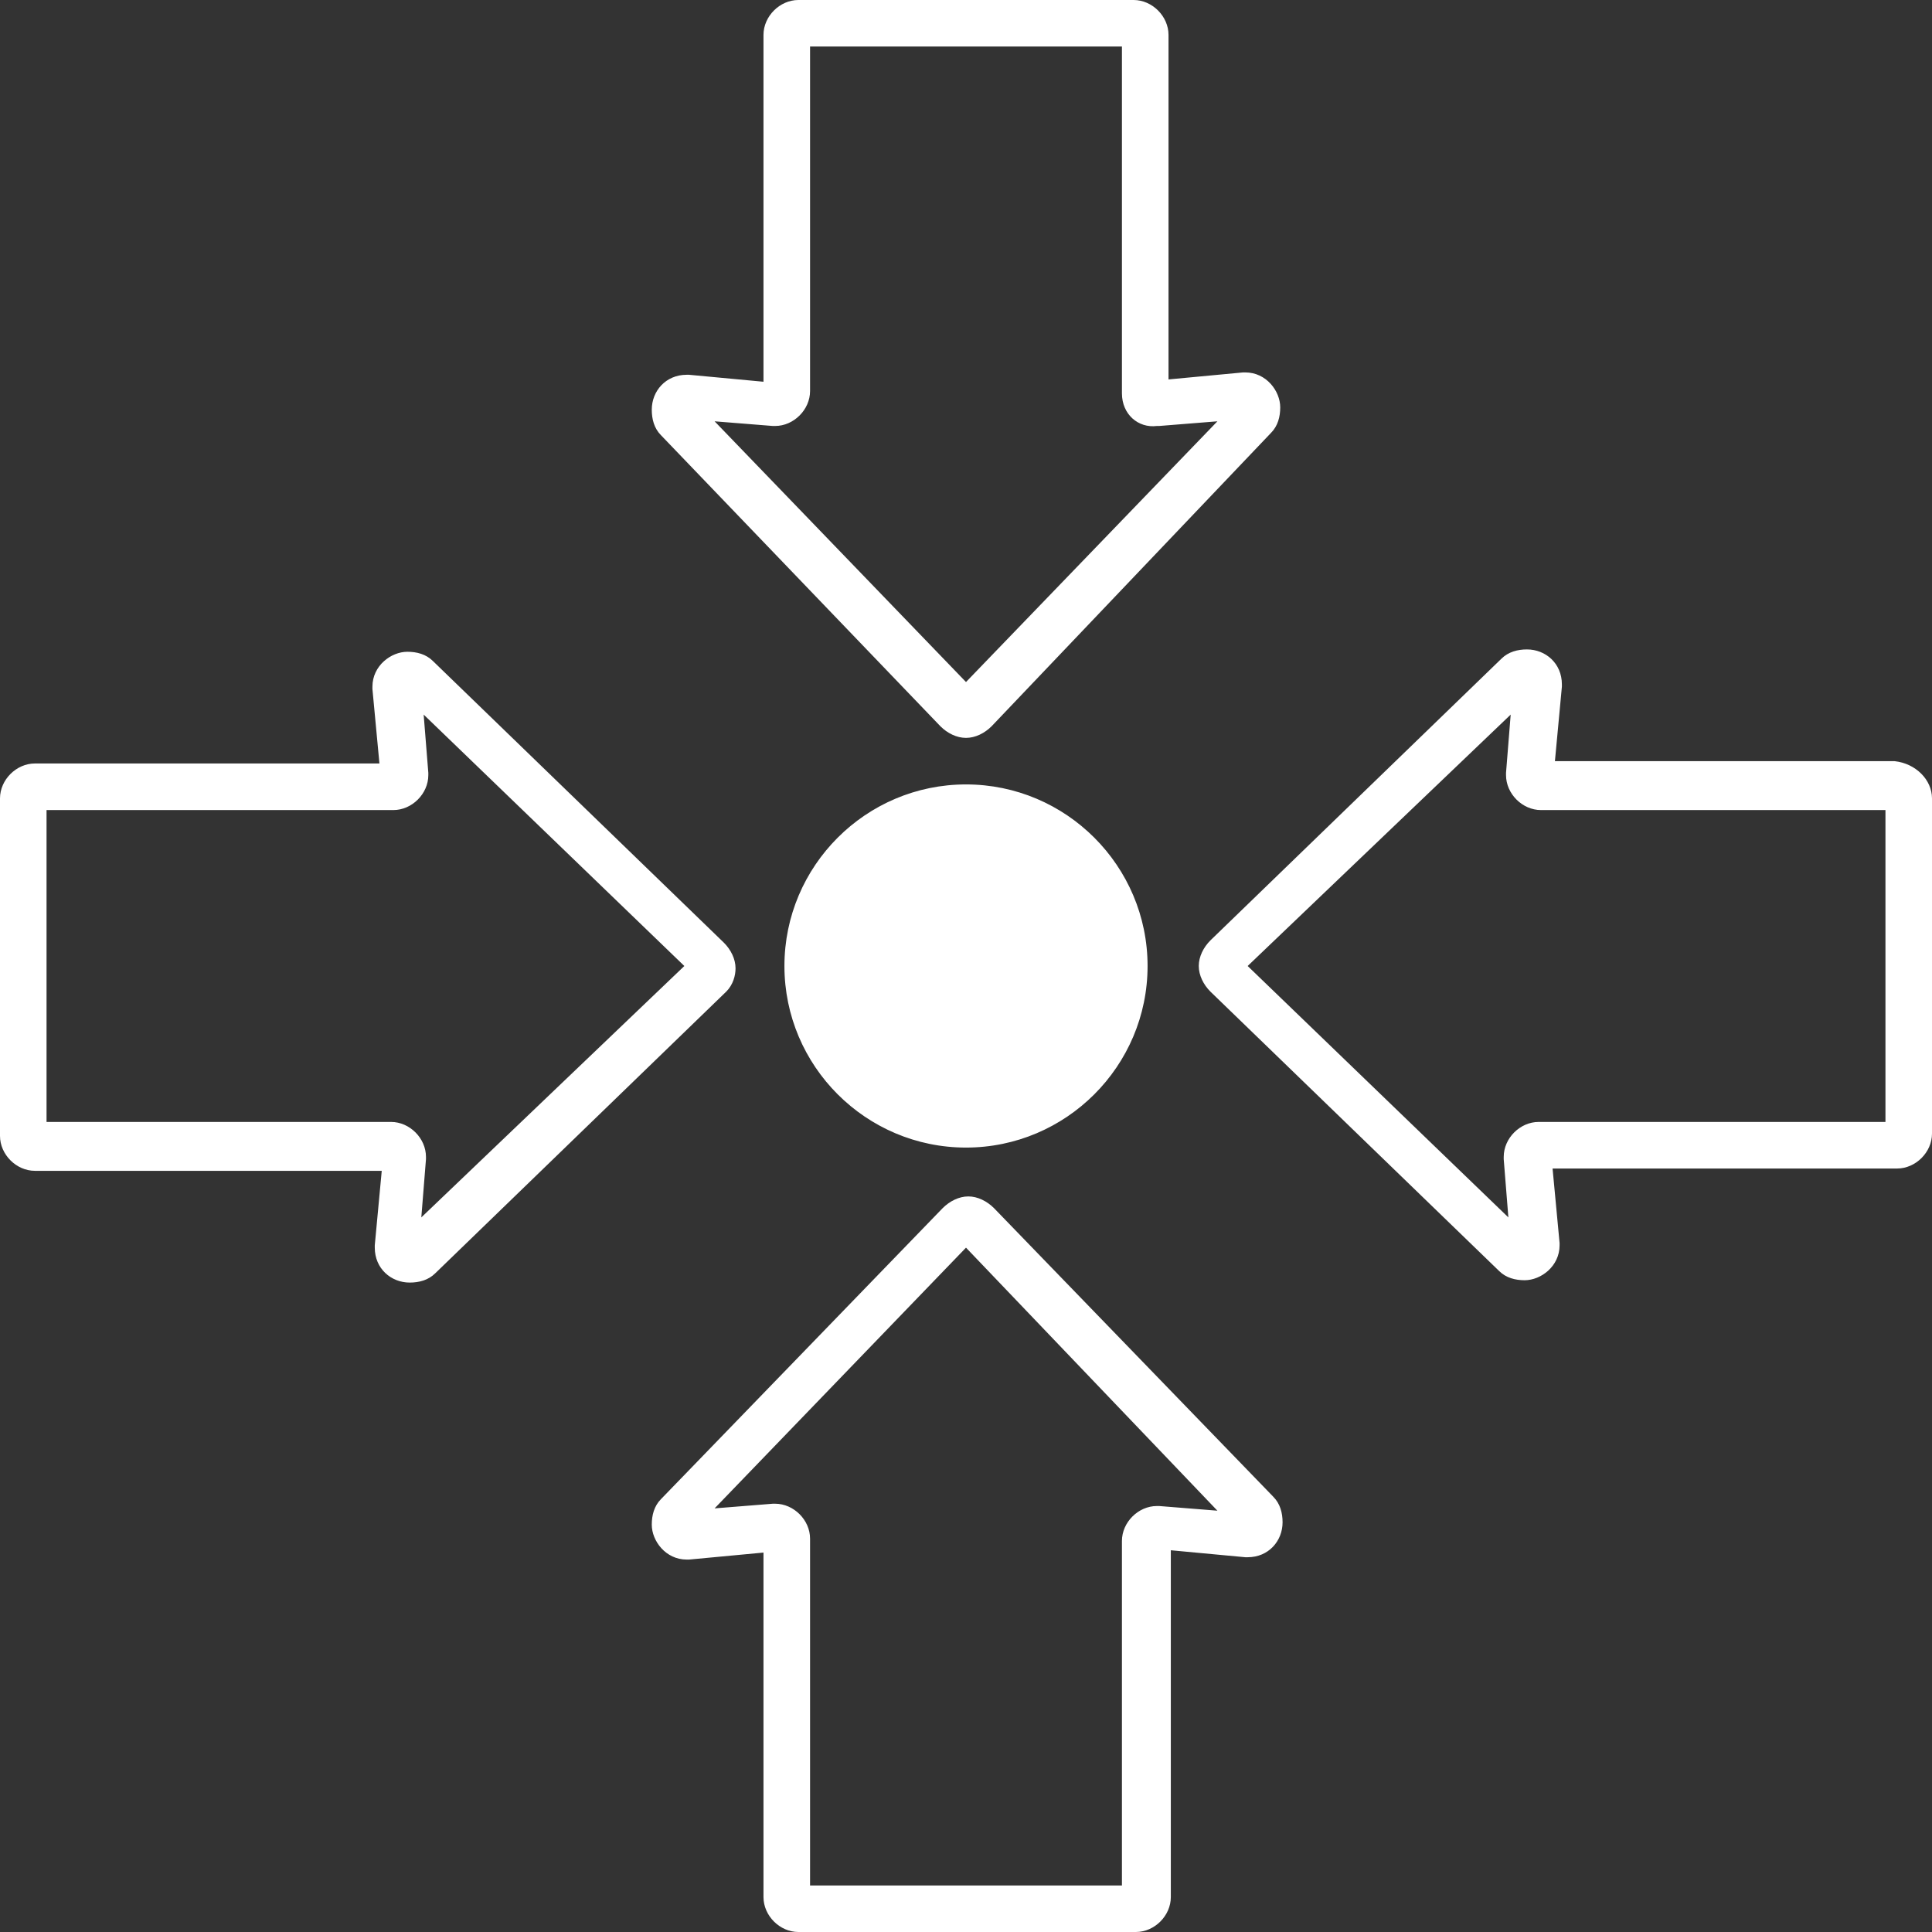 <svg width="56" height="56" viewBox="0 0 56 56" fill="none" xmlns="http://www.w3.org/2000/svg">
<rect x="0" y="0" width="56" height="56" fill="#333333" stroke="none"/>
<path d="M21.051 28.742L12.617 36.906C12.415 37.108 12.145 37.176 11.875 37.176C11.335 37.176 10.863 36.771 10.863 36.164V36.096L11.065 33.937H10.525H3.913H2.699H1.012C0.472 33.937 0 33.465 0 32.925V23.142C0 22.602 0.472 22.13 1.012 22.13H1.349H2.699H3.846H6.41H10.458H10.998L10.795 19.971V19.904C10.795 19.296 11.335 18.892 11.807 18.892C12.077 18.892 12.347 18.959 12.549 19.161L20.983 27.325C21.186 27.528 21.32 27.798 21.32 28.067C21.32 28.27 21.253 28.54 21.051 28.742ZM19.836 28L12.28 20.713L12.415 22.4V22.468C12.415 23.007 11.942 23.48 11.402 23.48H10.525H6.477H3.913H2.699H1.349V32.52H2.699H3.846H10.458H11.335C11.875 32.52 12.347 32.993 12.347 33.532V33.6L12.212 35.287L19.836 28ZM56 23.142V32.858C56 33.398 55.528 33.87 54.988 33.87H53.301H52.154H45.542H45.002L45.205 36.029V36.096C45.205 36.704 44.665 37.108 44.193 37.108C43.923 37.108 43.653 37.041 43.451 36.839L35.084 28.742C34.882 28.54 34.747 28.27 34.747 28C34.747 27.73 34.882 27.46 35.084 27.258L43.518 19.094C43.721 18.892 43.99 18.824 44.26 18.824C44.8 18.824 45.272 19.229 45.272 19.836V19.904L45.07 22.063H45.61H49.658H52.222H53.301H54.651H54.92C55.528 22.13 56 22.602 56 23.142ZM53.301 32.52H54.651V23.48H53.301H52.154H49.59H45.542H44.665C44.125 23.48 43.653 23.007 43.653 22.468V22.4L43.788 20.713L36.164 28L43.721 35.287L43.586 33.6V33.532C43.586 32.993 44.058 32.52 44.598 32.52H45.475H52.087H53.301V32.52ZM36.906 43.383C37.108 43.586 37.176 43.855 37.176 44.125C37.176 44.665 36.771 45.137 36.164 45.137H36.096L33.937 44.935V45.475V52.087V53.301V54.988C33.937 55.528 33.465 56 32.925 56H23.142C22.602 56 22.13 55.528 22.13 54.988V54.651V53.301V52.154V49.59V45.542V45.002L19.971 45.205H19.904C19.296 45.205 18.892 44.665 18.892 44.193C18.892 43.923 18.959 43.653 19.161 43.451L27.325 35.017C27.528 34.815 27.798 34.679 28.067 34.679C28.337 34.679 28.607 34.815 28.81 35.017L36.906 43.383ZM23.48 44.598V45.475V49.523V52.087V53.301V54.651H32.52V53.301V52.154V45.542V44.665C32.52 44.125 32.993 43.653 33.532 43.653H33.6L35.287 43.788L28 36.164L20.713 43.721L22.4 43.586H22.468C23.007 43.586 23.48 44.058 23.48 44.598ZM19.161 12.617C18.959 12.415 18.892 12.145 18.892 11.875C18.892 11.335 19.296 10.863 19.904 10.863H19.971L22.13 11.065V10.525V6.477V3.913V2.699V1.349V1.012C22.13 0.472 22.602 0 23.142 0H32.858C33.398 0 33.87 0.472 33.87 1.012V2.699V3.846V10.458V10.998L36.029 10.795H36.096C36.704 10.795 37.108 11.335 37.108 11.807C37.108 12.077 37.041 12.347 36.839 12.549L28.742 21.051C28.54 21.253 28.27 21.388 28 21.388C27.73 21.388 27.46 21.253 27.258 21.051L19.161 12.617ZM32.52 11.402V10.525V3.913V2.699V1.349H23.48V2.699V3.846V6.41V10.458V11.335C23.48 11.875 23.007 12.347 22.468 12.347H22.4L20.713 12.212L28 19.769L35.287 12.212L33.6 12.347H33.532C32.993 12.415 32.52 12.01 32.52 11.402ZM22.737 28C22.737 30.901 25.099 33.263 28 33.263C30.901 33.263 33.263 30.901 33.263 28C33.263 25.099 30.901 22.737 28 22.737C25.099 22.737 22.737 25.099 22.737 28Z" fill="white"/>
</svg>
